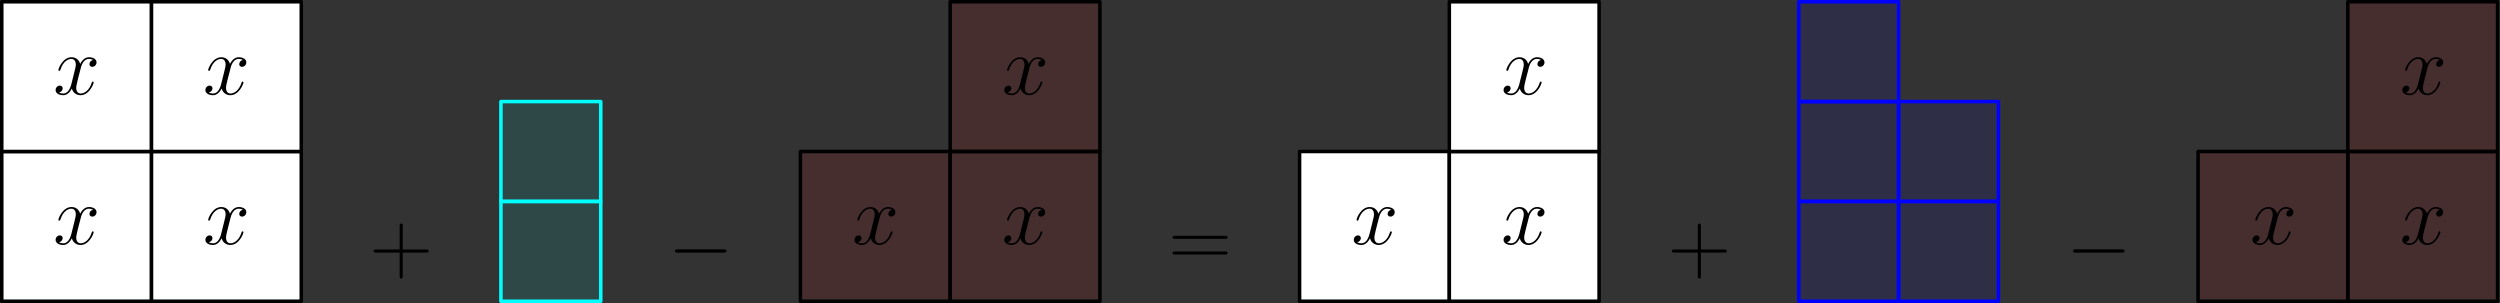 <?xml version='1.0' encoding='UTF-8'?>
<!-- This file was generated by dvisvgm 3.2.1 -->
<svg version='1.1' xmlns='http://www.w3.org/2000/svg' xmlns:xlink='http://www.w3.org/1999/xlink' width='354.831pt' height='43.02pt' viewBox='70.833 96.628 354.831 43.02'>
<rect x="70.833" y="96.628" width="354.831" height="43.02" fill="#333333" stroke="none"/>
<defs>
<path id='g0-0' d='M7.878-2.75C8.082-2.75 8.297-2.75 8.297-2.989S8.082-3.228 7.878-3.228H1.411C1.207-3.228 .992-3.228 .992-2.989S1.207-2.75 1.411-2.75H7.878Z'/>
<path id='g2-43' d='M4.77-2.762H8.07C8.237-2.762 8.452-2.762 8.452-2.977C8.452-3.204 8.249-3.204 8.07-3.204H4.77V-6.504C4.77-6.671 4.77-6.886 4.555-6.886C4.328-6.886 4.328-6.683 4.328-6.504V-3.204H1.028C.861-3.204 .646-3.204 .646-2.989C.646-2.762 .849-2.762 1.028-2.762H4.328V.538C4.328 .705 4.328 .921 4.543 .921C4.77 .921 4.77 .717 4.77 .538V-2.762Z'/>
<path id='g2-61' d='M8.07-3.873C8.237-3.873 8.452-3.873 8.452-4.089C8.452-4.316 8.249-4.316 8.07-4.316H1.028C.861-4.316 .646-4.316 .646-4.101C.646-3.873 .849-3.873 1.028-3.873H8.07ZM8.07-1.65C8.237-1.65 8.452-1.65 8.452-1.865C8.452-2.092 8.249-2.092 8.07-2.092H1.028C.861-2.092 .646-2.092 .646-1.877C.646-1.65 .849-1.65 1.028-1.65H8.07Z'/>
<path id='g1-120' d='M5.667-4.878C5.284-4.806 5.141-4.519 5.141-4.292C5.141-4.005 5.368-3.909 5.535-3.909C5.894-3.909 6.145-4.22 6.145-4.543C6.145-5.045 5.571-5.272 5.069-5.272C4.34-5.272 3.933-4.555 3.826-4.328C3.551-5.224 2.809-5.272 2.594-5.272C1.375-5.272 .729-3.706 .729-3.443C.729-3.395 .777-3.335 .861-3.335C.956-3.335 .98-3.407 1.004-3.455C1.411-4.782 2.212-5.033 2.558-5.033C3.096-5.033 3.204-4.531 3.204-4.244C3.204-3.981 3.132-3.706 2.989-3.132L2.582-1.494C2.403-.777 2.056-.12 1.423-.12C1.363-.12 1.064-.12 .813-.275C1.243-.359 1.339-.717 1.339-.861C1.339-1.1 1.16-1.243 .933-1.243C.646-1.243 .335-.992 .335-.61C.335-.108 .897 .12 1.411 .12C1.985 .12 2.391-.335 2.642-.825C2.833-.12 3.431 .12 3.873 .12C5.093 .12 5.738-1.447 5.738-1.71C5.738-1.769 5.691-1.817 5.619-1.817C5.511-1.817 5.499-1.757 5.464-1.662C5.141-.61 4.447-.12 3.909-.12C3.491-.12 3.264-.43 3.264-.921C3.264-1.184 3.312-1.375 3.503-2.164L3.921-3.79C4.101-4.507 4.507-5.033 5.057-5.033C5.081-5.033 5.416-5.033 5.667-4.878Z'/>
</defs>
<g id='page1'>
<g transform='translate(70.833 96.628)scale(.996)'>
<path d='M.251 42.93H21.59V21.59H.251V42.93Z' fill='#ffffff'/>
</g>
<g transform='translate(70.833 96.628)scale(.996)'>
<path d='M.251 42.93H21.59V21.59H.251V42.93Z' fill='none' stroke='#000000' stroke-linecap='round' stroke-linejoin='round' stroke-miterlimit='10.037' stroke-width='0.502'/>
</g>
<use x='78.39' y='131.281' xlink:href='#g1-120'/>
<g transform='translate(70.833 96.628)scale(.996)'>
<path d='M21.59 42.93H42.93V21.59H21.59V42.93Z' fill='#ffffff'/>
</g>
<g transform='translate(70.833 96.628)scale(.996)'>
<path d='M21.59 42.93H42.93V21.59H21.59V42.93Z' fill='none' stroke='#000000' stroke-linecap='round' stroke-linejoin='round' stroke-miterlimit='10.037' stroke-width='0.502'/>
</g>
<use x='99.65' y='131.281' xlink:href='#g1-120'/>
<g transform='translate(70.833 96.628)scale(.996)'>
<path d='M.251 21.59H21.59V.251H.251V21.59Z' fill='#ffffff'/>
</g>
<g transform='translate(70.833 96.628)scale(.996)'>
<path d='M.251 21.59H21.59V.251H.251V21.59Z' fill='none' stroke='#000000' stroke-linecap='round' stroke-linejoin='round' stroke-miterlimit='10.037' stroke-width='0.502'/>
</g>
<use x='78.39' y='110.022' xlink:href='#g1-120'/>
<g transform='translate(70.833 96.628)scale(.996)'>
<path d='M21.59 21.59H42.93V.251H21.59V21.59Z' fill='#ffffff'/>
</g>
<g transform='translate(70.833 96.628)scale(.996)'>
<path d='M21.59 21.59H42.93V.251H21.59V21.59Z' fill='none' stroke='#000000' stroke-linecap='round' stroke-linejoin='round' stroke-miterlimit='10.037' stroke-width='0.502'/>
</g>
<use x='99.65' y='110.022' xlink:href='#g1-120'/>
<use x='123.227' y='135.24' xlink:href='#g2-43'/>
<g transform='translate(70.833 96.628)scale(.996)'>
<path d='M71.383 42.93H85.609V28.704H71.383V42.93Z' fill='#00ffff' opacity='0.1'/>
</g>
<g transform='translate(70.833 96.628)scale(.996)'>
<path d='M71.383 42.93H85.609V28.704H71.383V42.93Z' fill='none' stroke='#00ffff' stroke-linecap='round' stroke-linejoin='round' stroke-miterlimit='10.037' stroke-width='0.502'/>
</g>
<g transform='translate(70.833 96.628)scale(.996)'>
<path d='M71.383 28.704H85.609V14.477H71.383V28.704Z' fill='#00ffff' opacity='0.1'/>
</g>
<g transform='translate(70.833 96.628)scale(.996)'>
<path d='M71.383 28.704H85.609V14.477H71.383V28.704Z' fill='none' stroke='#00ffff' stroke-linecap='round' stroke-linejoin='round' stroke-miterlimit='10.037' stroke-width='0.502'/>
</g>
<use x='165.65' y='135.24' xlink:href='#g0-0'/>
<g transform='translate(70.833 96.628)scale(.996)'>
<path d='M114.062 42.93H135.402V21.59H114.062V42.93Z' fill='#ff0000' opacity='0.1'/>
</g>
<g transform='translate(70.833 96.628)scale(.996)'>
<path d='M114.062 42.93H135.402V21.59H114.062V42.93Z' fill='none' stroke='#000000' stroke-linecap='round' stroke-linejoin='round' stroke-miterlimit='10.037' stroke-width='0.502'/>
</g>
<use x='191.776' y='131.281' xlink:href='#g1-120'/>
<g transform='translate(70.833 96.628)scale(.996)'>
<path d='M135.402 42.93H156.741V21.59H135.402V42.93Z' fill='#ff0000' opacity='0.1'/>
</g>
<g transform='translate(70.833 96.628)scale(.996)'>
<path d='M135.402 42.93H156.741V21.59H135.402V42.93Z' fill='none' stroke='#000000' stroke-linecap='round' stroke-linejoin='round' stroke-miterlimit='10.037' stroke-width='0.502'/>
</g>
<use x='213.036' y='131.281' xlink:href='#g1-120'/>
<g transform='translate(70.833 96.628)scale(.996)'>
<path d='M135.402 21.59H156.741V.251H135.402V21.59Z' fill='#ff0000' opacity='0.1'/>
</g>
<g transform='translate(70.833 96.628)scale(.996)'>
<path d='M135.402 21.59H156.741V.251H135.402V21.59Z' fill='none' stroke='#000000' stroke-linecap='round' stroke-linejoin='round' stroke-miterlimit='10.037' stroke-width='0.502'/>
</g>
<use x='213.036' y='110.022' xlink:href='#g1-120'/>
<use x='236.613' y='134.408' xlink:href='#g2-61'/>
<g transform='translate(70.833 96.628)scale(.996)'>
<path d='M185.194 42.93H206.533V21.59H185.194V42.93Z' fill='#ffffff'/>
</g>
<g transform='translate(70.833 96.628)scale(.996)'>
<path d='M185.194 42.93H206.533V21.59H185.194V42.93Z' fill='none' stroke='#000000' stroke-linecap='round' stroke-linejoin='round' stroke-miterlimit='10.037' stroke-width='0.502'/>
</g>
<use x='262.642' y='131.281' xlink:href='#g1-120'/>
<g transform='translate(70.833 96.628)scale(.996)'>
<path d='M206.533 42.93H227.873V21.59H206.533V42.93Z' fill='#ffffff'/>
</g>
<g transform='translate(70.833 96.628)scale(.996)'>
<path d='M206.533 42.93H227.873V21.59H206.533V42.93Z' fill='none' stroke='#000000' stroke-linecap='round' stroke-linejoin='round' stroke-miterlimit='10.037' stroke-width='0.502'/>
</g>
<use x='283.902' y='131.281' xlink:href='#g1-120'/>
<g transform='translate(70.833 96.628)scale(.996)'>
<path d='M206.533 21.59H227.873V.251H206.533V21.59Z' fill='#ffffff'/>
</g>
<g transform='translate(70.833 96.628)scale(.996)'>
<path d='M206.533 21.59H227.873V.251H206.533V21.59Z' fill='none' stroke='#000000' stroke-linecap='round' stroke-linejoin='round' stroke-miterlimit='10.037' stroke-width='0.502'/>
</g>
<use x='283.902' y='110.022' xlink:href='#g1-120'/>
<use x='307.479' y='135.24' xlink:href='#g2-43'/>
<g transform='translate(70.833 96.628)scale(.996)'>
<path d='M256.326 42.93H270.552V28.704H256.326V42.93Z' fill='#0000ff' opacity='0.1'/>
</g>
<g transform='translate(70.833 96.628)scale(.996)'>
<path d='M256.326 42.93H270.552V28.704H256.326V42.93Z' fill='none' stroke='#0000ff' stroke-linecap='round' stroke-linejoin='round' stroke-miterlimit='10.037' stroke-width='0.502'/>
</g>
<g transform='translate(70.833 96.628)scale(.996)'>
<path d='M256.326 28.704H270.552V14.477H256.326V28.704Z' fill='#0000ff' opacity='0.1'/>
</g>
<g transform='translate(70.833 96.628)scale(.996)'>
<path d='M256.326 28.704H270.552V14.477H256.326V28.704Z' fill='none' stroke='#0000ff' stroke-linecap='round' stroke-linejoin='round' stroke-miterlimit='10.037' stroke-width='0.502'/>
</g>
<g transform='translate(70.833 96.628)scale(.996)'>
<path d='M256.326 14.477H270.552V.251H256.326V14.477Z' fill='#0000ff' opacity='0.1'/>
</g>
<g transform='translate(70.833 96.628)scale(.996)'>
<path d='M256.326 14.477H270.552V.251H256.326V14.477Z' fill='none' stroke='#0000ff' stroke-linecap='round' stroke-linejoin='round' stroke-miterlimit='10.037' stroke-width='0.502'/>
</g>
<g transform='translate(70.833 96.628)scale(.996)'>
<path d='M270.552 42.93H284.778V28.704H270.552V42.93Z' fill='#0000ff' opacity='0.1'/>
</g>
<g transform='translate(70.833 96.628)scale(.996)'>
<path d='M270.552 42.93H284.778V28.704H270.552V42.93Z' fill='none' stroke='#0000ff' stroke-linecap='round' stroke-linejoin='round' stroke-miterlimit='10.037' stroke-width='0.502'/>
</g>
<g transform='translate(70.833 96.628)scale(.996)'>
<path d='M270.552 28.704H284.778V14.477H270.552V28.704Z' fill='#0000ff' opacity='0.1'/>
</g>
<g transform='translate(70.833 96.628)scale(.996)'>
<path d='M270.552 28.704H284.778V14.477H270.552V28.704Z' fill='none' stroke='#0000ff' stroke-linecap='round' stroke-linejoin='round' stroke-miterlimit='10.037' stroke-width='0.502'/>
</g>
<use x='364.075' y='135.24' xlink:href='#g0-0'/>
<g transform='translate(70.833 96.628)scale(.996)'>
<path d='M313.231 42.93H334.571V21.59H313.231V42.93Z' fill='#ff0000' opacity='0.1'/>
</g>
<g transform='translate(70.833 96.628)scale(.996)'>
<path d='M313.231 42.93H334.571V21.59H313.231V42.93Z' fill='none' stroke='#000000' stroke-linecap='round' stroke-linejoin='round' stroke-miterlimit='10.037' stroke-width='0.502'/>
</g>
<use x='390.201' y='131.281' xlink:href='#g1-120'/>
<g transform='translate(70.833 96.628)scale(.996)'>
<path d='M334.571 42.93H355.91V21.59H334.571V42.93Z' fill='#ff0000' opacity='0.1'/>
</g>
<g transform='translate(70.833 96.628)scale(.996)'>
<path d='M334.571 42.93H355.91V21.59H334.571V42.93Z' fill='none' stroke='#000000' stroke-linecap='round' stroke-linejoin='round' stroke-miterlimit='10.037' stroke-width='0.502'/>
</g>
<use x='411.461' y='131.281' xlink:href='#g1-120'/>
<g transform='translate(70.833 96.628)scale(.996)'>
<path d='M334.571 21.59H355.91V.251H334.571V21.59Z' fill='#ff0000' opacity='0.1'/>
</g>
<g transform='translate(70.833 96.628)scale(.996)'>
<path d='M334.571 21.59H355.91V.251H334.571V21.59Z' fill='none' stroke='#000000' stroke-linecap='round' stroke-linejoin='round' stroke-miterlimit='10.037' stroke-width='0.502'/>
</g>
<use x='411.461' y='110.022' xlink:href='#g1-120'/>
</g>
</svg>